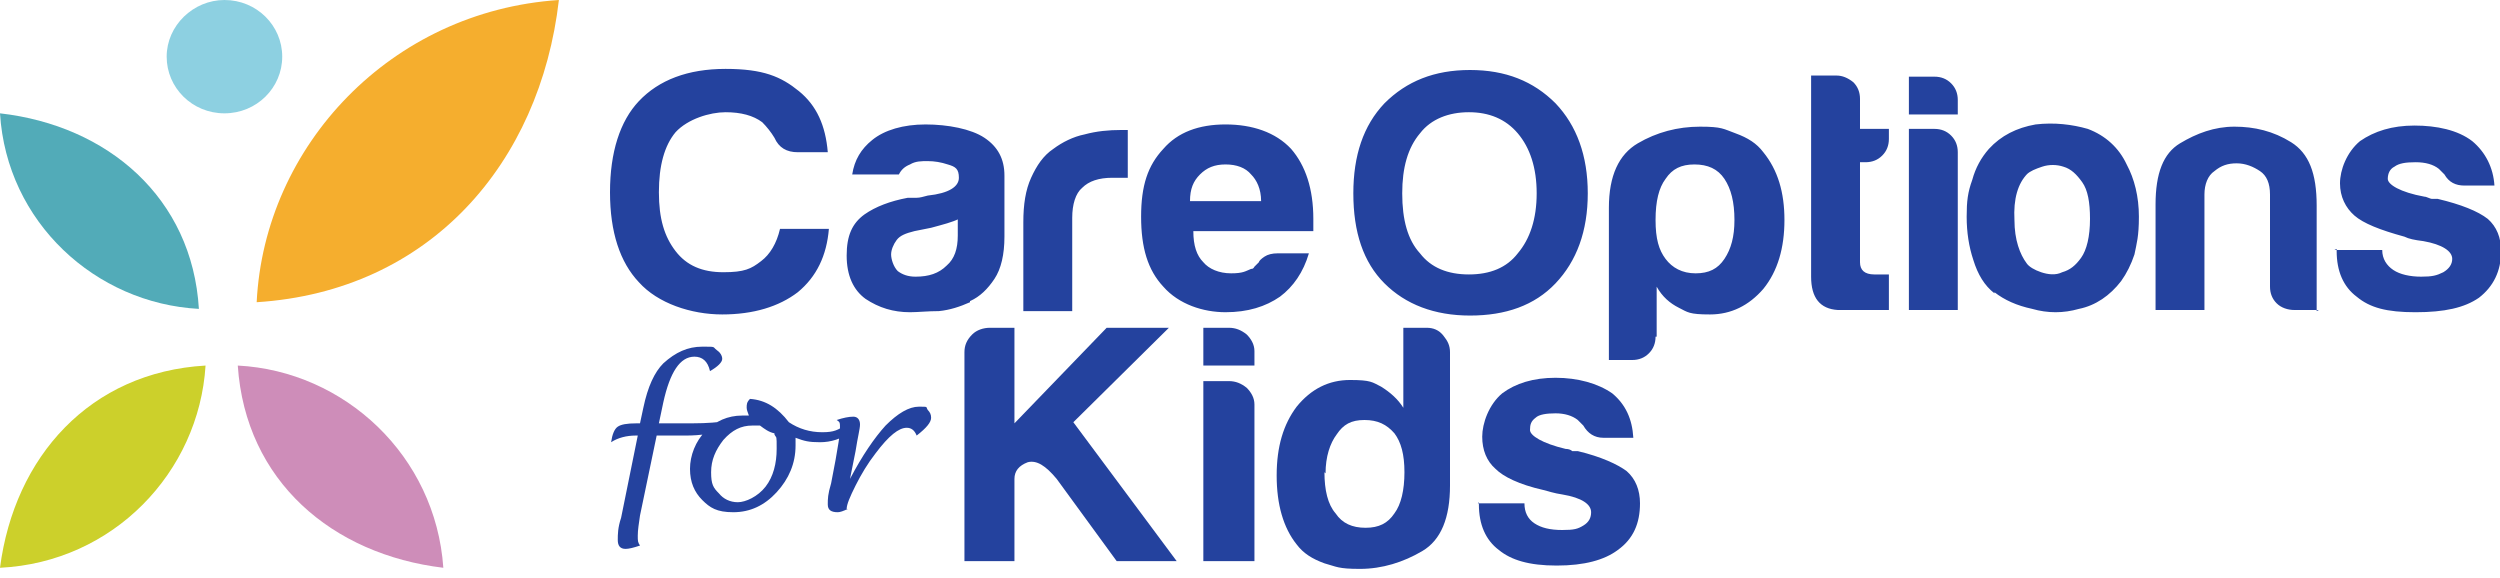 <?xml version="1.0" encoding="UTF-8"?> <svg xmlns="http://www.w3.org/2000/svg" id="Layer_1" version="1.1" viewBox="0 0 225 52"><defs><style> .st0 { fill: #8dd0e1; } .st1 { fill: #ccd02b; } .st2 { fill: #ce8db9; } .st3 { fill: #52abb8; } .st4 { fill: #24429e; } .st5 { fill: #f5ae2e; } </style></defs><path class="st4" d="M121.8,17.4c0-3.4.9-6.1,2.8-8.1,2-2,4.5-3,7.7-3s5.7,1,7.7,3c1.9,2,2.9,4.7,2.9,8.1s-1,6.1-2.9,8.1c-1.9,2-4.5,2.9-7.7,2.9s-5.8-1-7.7-2.9c-1.9-1.9-2.8-4.6-2.8-8.1ZM149,30.3c0,.6-.2,1.1-.6,1.5-.4.4-.9.6-1.5.6h-2.1v-13.7c0-2.9.9-4.8,2.6-5.8,1.7-1,3.6-1.5,5.6-1.5s2.1.2,3.2.6c1.1.4,1.9.9,2.5,1.7,1.3,1.6,1.9,3.6,1.9,6.1s-.6,4.6-1.9,6.2c-1.3,1.5-2.9,2.3-4.8,2.3s-2-.2-2.8-.6c-.8-.4-1.5-1-2-1.9v4.5h0ZM156.1,19.8c0-1.6-.3-2.8-.9-3.7-.6-.9-1.5-1.3-2.7-1.3s-2,.4-2.6,1.3c-.6.8-.9,2-.9,3.7s.3,2.7.9,3.5c.6.8,1.5,1.3,2.7,1.3s2-.4,2.6-1.3c.6-.9.9-2,.9-3.5M210.1,22.5h4.3c0,.8.4,1.4,1,1.8.6.4,1.5.6,2.5.6s1.4-.1,2-.4c.5-.3.8-.7.8-1.2,0-.7-.9-1.3-2.6-1.6-.8-.1-1.3-.2-1.7-.4-2.2-.6-3.7-1.2-4.5-1.9-.8-.7-1.3-1.7-1.3-2.9s.6-2.8,1.8-3.8c1.3-.9,2.9-1.4,4.9-1.4s3.9.4,5.2,1.4c1.2,1,1.9,2.4,2,4h-2.7c-.8,0-1.4-.3-1.8-1-.2-.2-.3-.3-.5-.5-.5-.4-1.2-.6-2.1-.6s-1.5.1-1.9.4c-.4.2-.6.6-.6,1.1s1.1,1.2,3.3,1.6c.2,0,.5.2.7.2.2,0,.4,0,.5,0,2.1.5,3.6,1.1,4.5,1.8.8.7,1.2,1.7,1.2,2.9,0,1.8-.7,3.2-2,4.2-1.3.9-3.1,1.3-5.7,1.3s-4.1-.4-5.3-1.4c-1.2-.9-1.8-2.3-1.8-4.1v-.2ZM208.7,27.9h-2.2c-.6,0-1.2-.2-1.6-.6-.4-.4-.6-.9-.6-1.5v-8.3c0-1-.3-1.7-.9-2.1-.6-.4-1.3-.7-2.1-.7s-1.4.2-2,.7c-.6.4-.9,1.2-.9,2.1v10.4h-4.4v-9.5c0-2.8.7-4.6,2.2-5.5,1.5-.9,3.1-1.5,4.9-1.5,1.8,0,3.5.4,5.1,1.4s2.3,2.8,2.3,5.7v9.5ZM182.5,15.6c-.9.9-1.3,2.3-1.2,4.2,0,1.8.5,3.1,1.1,3.9.2.3.7.6,1.3.8.6.2,1.3.3,1.9,0,.7-.2,1.2-.6,1.7-1.3.5-.7.8-1.9.8-3.5,0-1.5-.2-2.6-.7-3.3-.5-.7-1-1.2-1.7-1.4-.6-.2-1.3-.2-1.9,0-.6.2-1.1.4-1.4.7ZM179.5,26.4c-.9-.7-1.5-1.7-1.9-3-.4-1.2-.6-2.5-.6-3.9s.1-2.2.5-3.3c.3-1.1.8-2,1.5-2.8,1.1-1.2,2.5-1.9,4.2-2.2,1.7-.2,3.3,0,4.7.4,1.6.6,2.8,1.7,3.5,3.2.7,1.3,1.1,2.9,1.1,4.7s-.2,2.4-.4,3.4c-.3.9-.7,1.7-1.2,2.4-1,1.3-2.3,2.2-3.8,2.5-1.4.4-2.8.4-4.2,0-1.4-.3-2.5-.8-3.4-1.5M171.8,6.9h2.3c.6,0,1.1.2,1.5.6.4.4.6.9.6,1.5v1.3h-4.4v-3.3h0ZM171.8,11.6h2.3c.6,0,1.1.2,1.5.6.4.4.6.9.6,1.5v14.2h-4.4V11.6ZM169.9,27.9c-1.4,0-2.9,0-4.5,0-1.6-.1-2.4-1.1-2.4-3V6.8h2.3c.5,0,1,.2,1.5.6.4.4.6.9.6,1.5v2.7h2.6v.9c0,.6-.2,1.1-.6,1.5-.4.4-.9.6-1.5.6h-.5v9c0,.7.4,1.1,1.3,1.1h1.3v3.2h0ZM126.2,17.4c0,2.4.5,4.2,1.6,5.4,1,1.3,2.5,1.9,4.4,1.9s3.4-.6,4.4-1.9c1.1-1.3,1.7-3.1,1.7-5.4s-.6-4.1-1.7-5.4c-1.1-1.3-2.6-1.9-4.4-1.9s-3.4.6-4.4,1.9c-1.1,1.3-1.6,3.1-1.6,5.4ZM107.1,18.1h6.4c0-1.1-.4-1.9-.9-2.4-.5-.6-1.3-.9-2.3-.9s-1.7.3-2.3.9c-.6.6-.9,1.3-.9,2.4ZM114.7,22.8h3.1c-.5,1.7-1.4,3-2.6,3.9-1.3.9-2.9,1.4-4.9,1.4s-4.2-.7-5.6-2.3c-1.4-1.5-2-3.5-2-6.3s.6-4.6,2-6.1c1.3-1.5,3.2-2.2,5.6-2.2s4.5.7,5.9,2.2c1.3,1.5,2,3.6,2,6.3v.7c0,.2,0,.4,0,.4h-10.8c0,1.3.3,2.2.9,2.8.5.6,1.4,1,2.5,1s1.3-.2,1.8-.4c.1,0,.2,0,.3-.2,0,0,.2-.2.4-.4,0-.1.2-.3.5-.5.3-.2.7-.3,1.2-.3M92.1,27.9v-7.9c0-1.6.2-2.9.7-4,.5-1.1,1.1-2,2-2.6.8-.6,1.8-1.1,2.8-1.3,1.1-.3,2.2-.4,3.3-.4h.6v4.3h-1.4c-1.2,0-2.1.3-2.7.9-.6.5-.9,1.5-.9,2.7v8.4h-4.4,0ZM87.3,27.2c-.9.4-1.8.7-2.8.8-1,0-1.9.1-2.6.1-1.5,0-2.8-.4-4-1.2-1.1-.8-1.7-2.1-1.7-3.9s.5-2.9,1.6-3.7c1-.7,2.3-1.2,3.9-1.5.2,0,.5,0,.8,0,.3,0,.6-.1,1-.2,1.9-.2,2.8-.8,2.8-1.6s-.3-1-1-1.2c-.6-.2-1.2-.3-1.8-.3s-1.1,0-1.6.3c-.5.2-.8.5-1,.9h-4.2c.2-1.3.8-2.3,1.8-3.1,1.1-.9,2.8-1.4,4.8-1.4s4.1.4,5.3,1.2c1.2.8,1.8,1.9,1.8,3.4v5.5c0,1.6-.3,2.9-.9,3.8-.6.9-1.3,1.6-2.2,2M86.3,19.7c-.6.3-1.4.5-2.5.8-1,.2-1.5.3-1.5.3-.8.2-1.3.4-1.6.8-.3.4-.5.9-.5,1.3s.2,1.1.6,1.5c.4.3.9.5,1.6.5,1.2,0,2.1-.3,2.8-1,.7-.6,1-1.5,1-2.7v-1.5ZM74.6,20.6c-.2,2.4-1.1,4.3-2.8,5.7-1.7,1.3-4,2-6.8,2s-5.8-1-7.5-2.9c-1.7-1.8-2.6-4.5-2.6-8.1s.9-6.4,2.6-8.2c1.8-1.9,4.4-2.9,7.8-2.9s5,.7,6.6,2c1.6,1.3,2.4,3.1,2.6,5.5h-2.7c-1,0-1.7-.4-2.1-1.3-.3-.5-.7-1-1.1-1.4-.8-.6-1.9-.9-3.3-.9s-3.4.6-4.5,1.8c-1,1.2-1.5,3-1.5,5.4s.5,4,1.5,5.3c1,1.3,2.4,1.9,4.3,1.9s2.5-.3,3.4-1c.8-.6,1.4-1.6,1.7-2.9h4.3Z"></path><path class="st4" d="M57.4,39.2h-.2c-.8,0-1.6.2-2.2.6.1-.7.3-1.2.6-1.4.3-.2.8-.3,1.7-.3h.3l.3-1.4c.4-1.9,1-3.2,1.8-4,1.1-1,2.2-1.5,3.5-1.5s.9,0,1.3.3c.3.2.5.5.5.8s-.4.7-1.1,1.1c-.2-.9-.7-1.3-1.4-1.3-1.3,0-2.2,1.4-2.8,4.1l-.4,1.9h3c1.4,0,2.4-.1,3-.2-.3.6-.6.9-.9,1.1-.4,0-1.3.2-2.7.2h-2.6l-1.5,7.2c-.1.7-.2,1.3-.2,1.8s0,.6.2.9c-.6.2-1,.3-1.3.3-.5,0-.7-.3-.7-.8s0-1.1.3-2l1.5-7.4h0ZM71.6,39.7c0,.1,0,.2,0,.4,0,1.6-.6,3-1.7,4.2-1.1,1.2-2.4,1.8-3.9,1.8s-2.1-.4-2.8-1.1c-.7-.7-1.1-1.6-1.1-2.8s.5-2.5,1.4-3.4c.9-.9,2-1.4,3.3-1.4s.4,0,.6,0c-.1-.3-.2-.5-.2-.7,0-.3,0-.5.3-.8,1.4.1,2.5.8,3.5,2.1.9.6,1.9.9,3,.9s1.4-.2,2.2-.7l.4.7c-.9.6-1.8.9-2.8.9s-1.4-.1-2.2-.4M69.7,39c-.5-.1-.9-.4-1.3-.7-.3,0-.5,0-.7,0-1,0-1.8.4-2.6,1.3-.7.9-1.1,1.8-1.1,2.9s.2,1.4.7,1.9c.4.5,1,.8,1.7.8s1.8-.5,2.5-1.4c.7-.9,1-2.1,1-3.4s0-.9-.2-1.3M76.3,45.8c-.4.2-.7.3-.9.3-.6,0-.9-.2-.9-.7s0-.9.3-1.9l.4-2.1c.2-1.2.4-2.2.4-2.8s0-.6-.3-.8c.6-.2,1.1-.3,1.5-.3s.6.3.6.7-.2,1.1-.4,2.4l-.5,2.5c1.1-2.1,2.2-3.7,3.2-4.8,1.1-1.1,2.1-1.7,3-1.7s.6,0,.8.3c.2.2.3.4.3.7,0,.4-.4.9-1.3,1.6-.2-.5-.5-.7-.9-.7-.7,0-1.6.7-2.8,2.3-.7.9-1.3,1.9-1.8,2.9-.5,1-.8,1.7-.8,2.1h0c0,.1,0,.1,0,.1Z"></path><path class="st4" d="M133,45.3h4.2c0,.8.3,1.4.9,1.8.6.4,1.4.6,2.5.6s1.4-.1,1.9-.4c.5-.3.7-.7.7-1.2,0-.7-.8-1.3-2.6-1.6-.7-.1-1.3-.3-1.7-.4-2.2-.5-3.6-1.2-4.3-1.9-.8-.7-1.2-1.7-1.2-2.9s.6-2.9,1.8-3.9c1.2-.9,2.8-1.4,4.8-1.4s3.8.5,5.1,1.4c1.2,1,1.8,2.3,1.9,4h-2.7c-.8,0-1.4-.4-1.8-1.1-.2-.2-.3-.3-.5-.5-.5-.4-1.2-.6-2-.6s-1.5.1-1.8.4c-.4.3-.5.6-.5,1.1s1.1,1.2,3.2,1.7c.3,0,.5.1.6.2.2,0,.4,0,.5,0,2.1.5,3.6,1.2,4.4,1.8.8.7,1.2,1.7,1.2,2.9,0,1.8-.6,3.2-2,4.2-1.2.9-3,1.4-5.5,1.4s-4.1-.5-5.2-1.4c-1.2-.9-1.8-2.3-1.8-4.1v-.2h0Z"></path><path class="st4" d="M119.2,42.5c0,1.6.3,2.9,1,3.7.6.9,1.5,1.3,2.7,1.3s2-.4,2.6-1.3c.6-.8.9-2.1.9-3.7s-.3-2.7-.9-3.5c-.7-.8-1.5-1.2-2.7-1.2s-1.9.4-2.5,1.3c-.6.8-1,2-1,3.5ZM126.3,29.5h2.1c.6,0,1.1.2,1.5.7.4.5.6.9.6,1.5v12c0,2.9-.8,4.9-2.5,5.9-1.7,1-3.6,1.6-5.6,1.6s-2.1-.2-3.2-.5c-1.1-.4-1.9-.9-2.5-1.7-1.2-1.5-1.8-3.6-1.8-6.2s.6-4.6,1.8-6.2c1.3-1.6,2.9-2.4,4.8-2.4s2,.2,2.8.6c.8.5,1.5,1.1,2,1.9v-7Z"></path><path class="st4" d="M108.2,29.5h2.4c.6,0,1.1.2,1.6.6.4.4.7.9.7,1.5v1.3h-4.6v-3.4h0ZM108.2,34.3h2.4c.6,0,1.1.2,1.6.6.4.4.7.9.7,1.5v14.1h-4.6v-16.2h0Z"></path><path class="st4" d="M86.8,50.5v-18.8c0-.6.2-1.1.7-1.6.4-.4,1-.6,1.6-.6h2.2v8.6l8.3-8.6h5.6l-8.6,8.5,9.3,12.5h-5.4l-5.4-7.4c-1-1.2-1.8-1.7-2.6-1.5-.8.3-1.2.8-1.2,1.5v7.4h-4.5Z"></path><path class="st1" d="M18.5,32.9c-10.4.6-17.2,8.2-18.5,18.2,10.2-.5,17.9-8.6,18.5-18.2Z"></path><path class="st2" d="M21.4,32.9c.7,10.4,8.5,17,18.5,18.2-.7-10.1-8.9-17.7-18.5-18.2Z"></path><path class="st5" d="M23.1,27.2c15.6-1,25.5-12.5,27.2-27.2-15.1,1-26.5,13.1-27.2,27.2Z"></path><path class="st3" d="M17.9,27.8C17.3,17.8,9.7,11.3,0,10.2c.6,9.8,8.6,17.1,17.9,17.6Z"></path><path class="st0" d="M20.2,0c2.9,0,5.2,2.3,5.2,5.1s-2.3,5.1-5.2,5.1-5.2-2.3-5.2-5.1S17.4,0,20.2,0Z"></path></svg> 